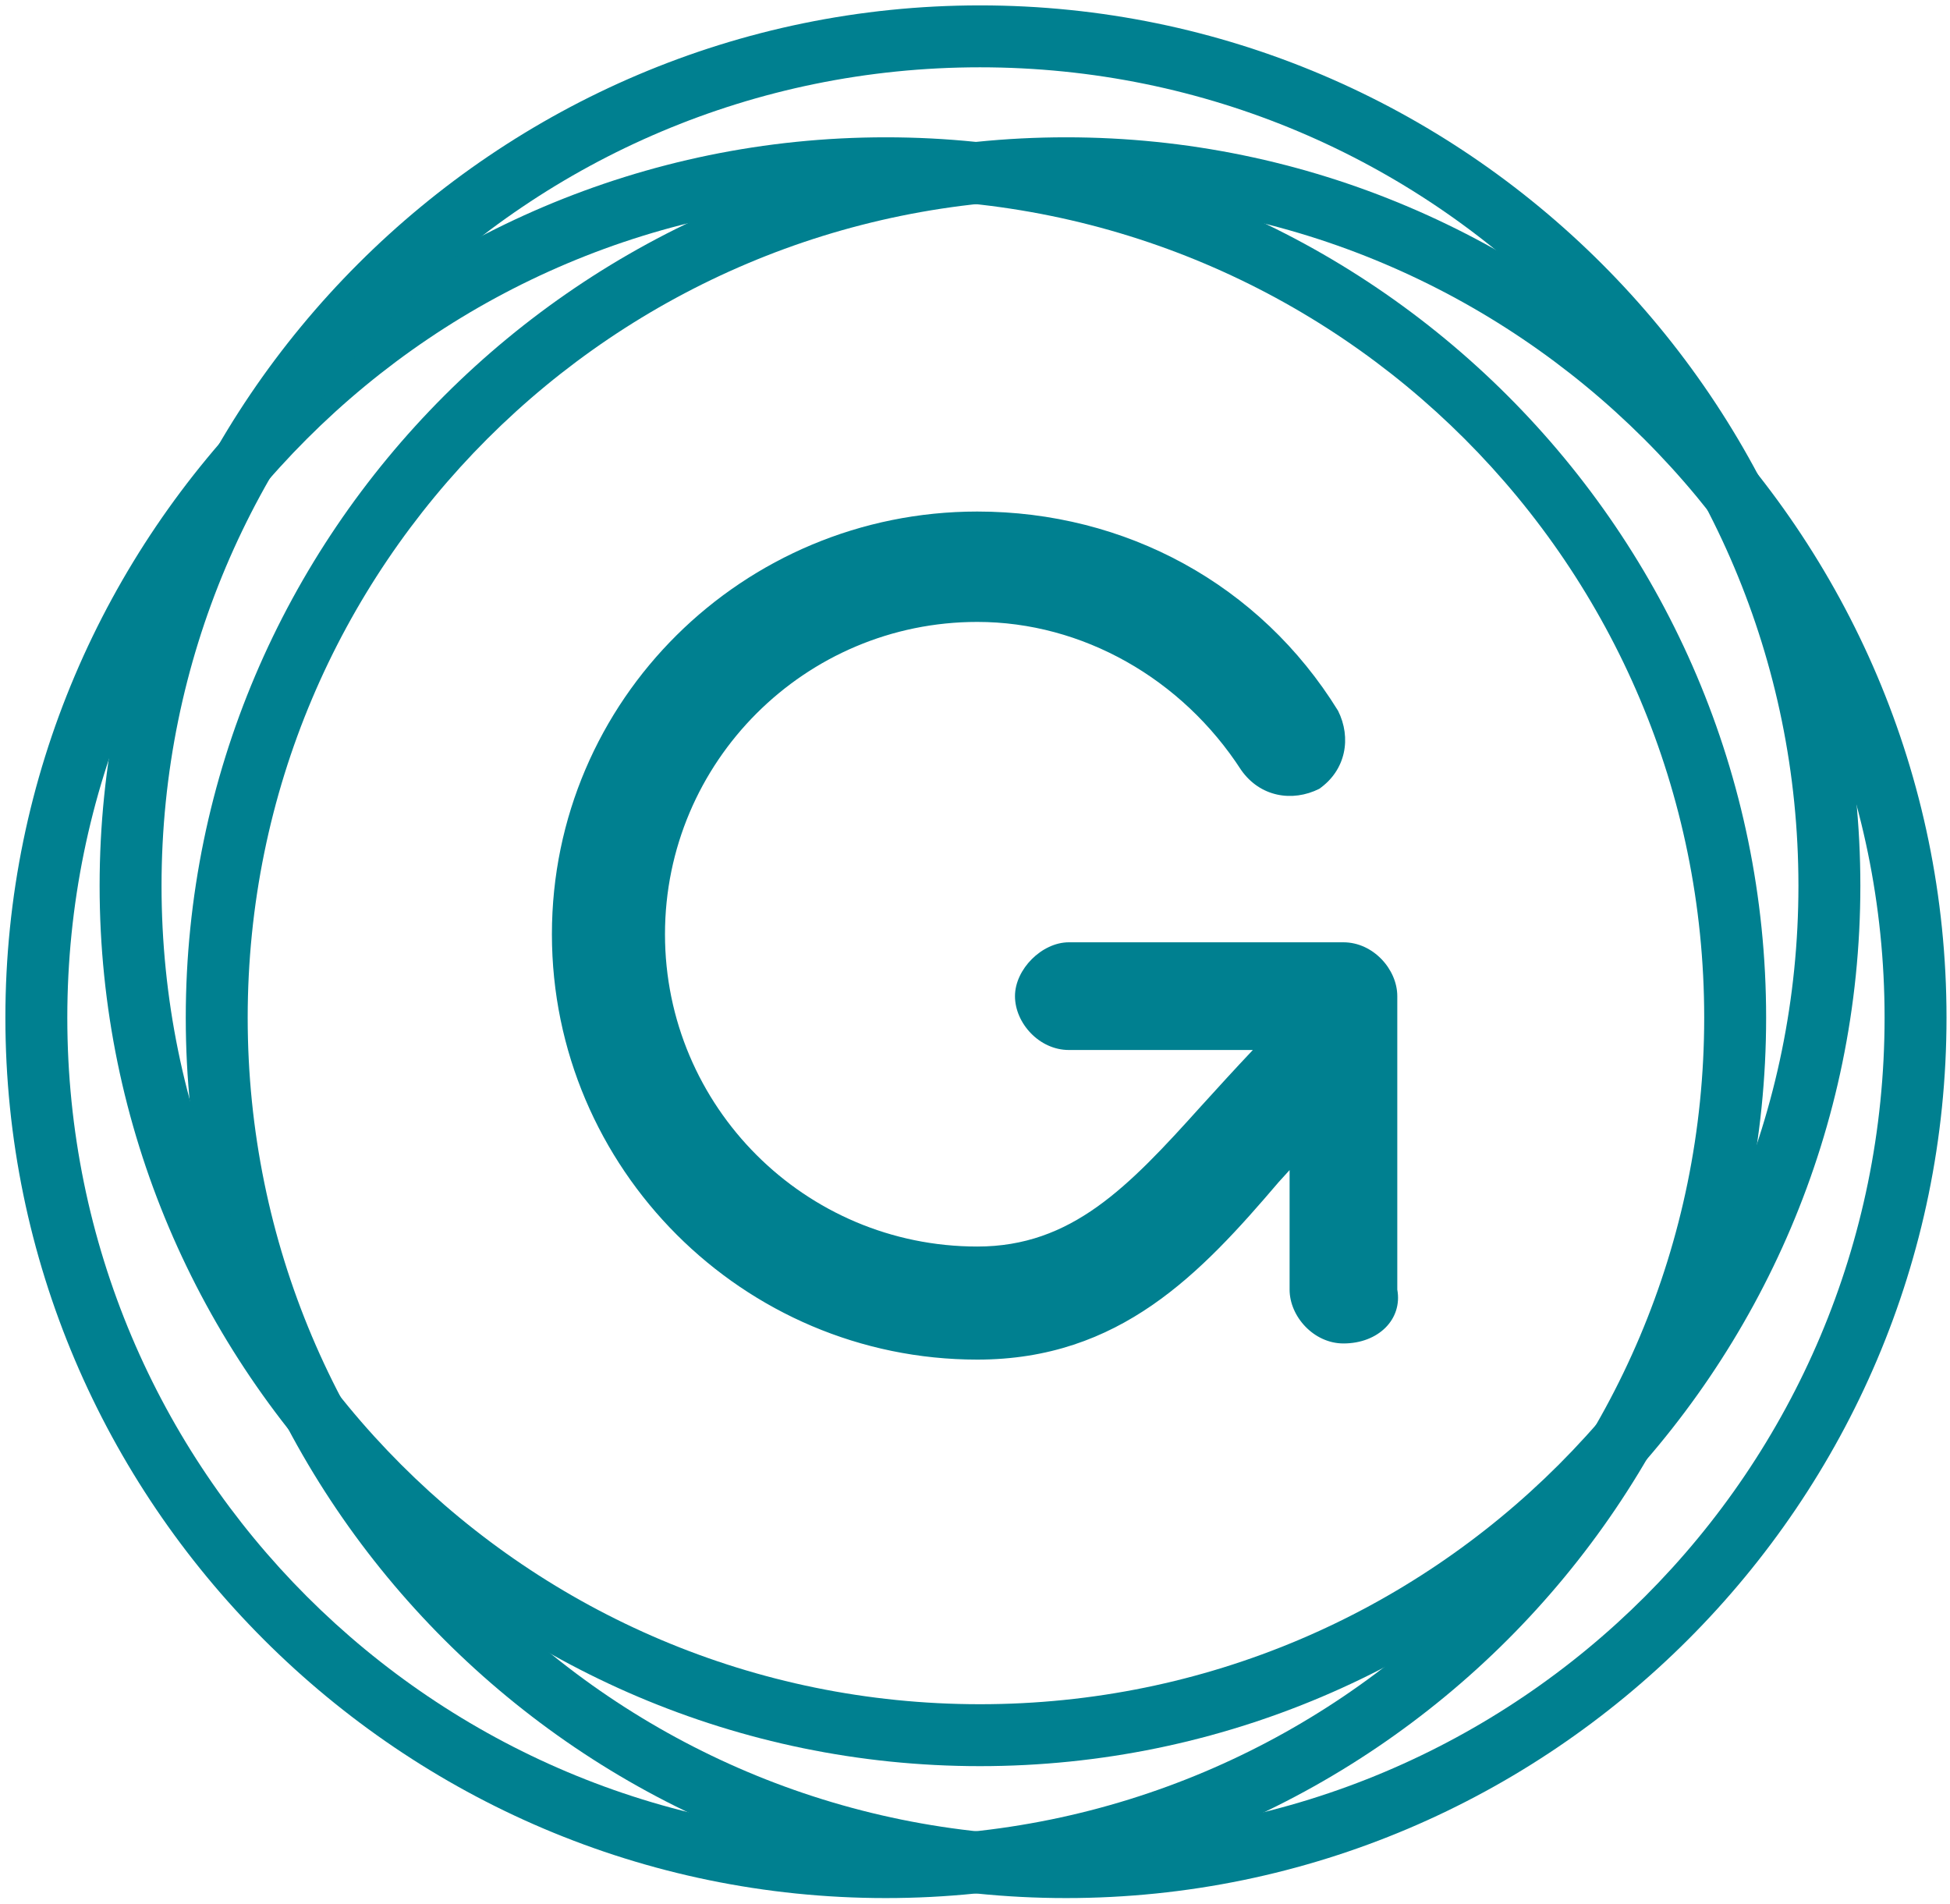 <?xml version="1.0" encoding="UTF-8"?>
<svg width="256px" height="250px" viewBox="0 0 256 250" version="1.1" xmlns="http://www.w3.org/2000/svg" xmlns:xlink="http://www.w3.org/1999/xlink" preserveAspectRatio="xMidYMid">
	<g fill="#008090">
		<path d="M139.965,249.18 C76.344,249.18 24.388,197.223 24.388,133.603 C24.388,69.982 76.344,18.026 139.965,18.026 C203.585,18.026 255.542,69.982 255.542,133.603 C255.542,197.223 203.585,249.18 139.965,249.18 L139.965,249.18 L139.965,249.18 Z M139.965,26.155 C80.586,26.155 32.517,74.224 32.517,133.603 C32.517,192.982 80.586,241.05 139.965,241.05 C199.344,241.05 247.412,192.982 247.412,133.603 C247.412,74.224 198.99,26.155 139.965,26.155 L139.965,26.155 L139.965,26.155 Z"></path>
		<path d="M116.284,249.18 C52.663,249.18 0.707,197.223 0.707,133.603 C0.707,69.982 52.663,18.026 116.284,18.026 C179.904,18.026 231.861,69.982 231.861,133.603 C231.861,197.223 179.904,249.18 116.284,249.18 L116.284,249.18 L116.284,249.18 Z M116.284,26.155 C56.905,26.155 8.836,74.224 8.836,133.603 C8.836,192.982 56.905,241.05 116.284,241.05 C175.663,241.05 223.731,192.982 223.731,133.603 C223.731,74.224 175.663,26.155 116.284,26.155 L116.284,26.155 L116.284,26.155 Z"></path>
		<path d="M128.654,231.861 C65.034,231.861 13.078,179.904 13.078,116.284 C13.078,52.663 65.034,0.707 128.654,0.707 C192.275,0.707 244.231,52.663 244.231,116.284 C244.231,179.904 192.275,231.861 128.654,231.861 L128.654,231.861 L128.654,231.861 Z M128.654,8.836 C69.275,8.836 21.207,56.905 21.207,116.284 C21.207,175.663 69.275,223.731 128.654,223.731 C188.033,223.731 236.102,175.663 236.102,116.284 C236.102,56.905 188.033,8.836 128.654,8.836 L128.654,8.836 L128.654,8.836 Z"></path>
		<path d="M164.476,137.844 C162.135,140.318 159.886,142.792 157.637,145.266 C148.094,155.87 140.672,163.646 128.301,163.646 C105.68,163.646 87.301,145.266 87.301,122.646 C87.301,100.025 105.68,81.646 128.301,81.646 C142.085,81.646 155.163,89.068 162.939,101.086 C165.413,104.62 169.654,105.327 173.189,103.56 C176.723,101.086 177.43,96.844 175.663,93.31 C165.413,76.698 147.741,67.155 128.301,67.155 C97.551,67.155 72.456,91.896 72.456,122.646 C72.456,153.396 97.551,178.49 128.301,178.49 L128.301,178.49 C147.034,178.49 157.637,167.18 167.887,155.163 C168.364,154.638 168.834,154.12 169.301,153.608 L169.301,169.301 C169.301,172.835 172.482,176.37 176.37,176.37 L176.37,176.37 C180.964,176.37 184.145,173.189 183.439,169.301 L183.439,130.775 C183.439,127.241 180.258,123.706 176.37,123.706 L140.318,123.706 C136.784,123.706 133.249,127.241 133.249,130.775 C133.249,134.31 136.43,137.844 140.318,137.844 L164.476,137.844 L164.476,137.844 Z"></path>
	</g>
</svg>
